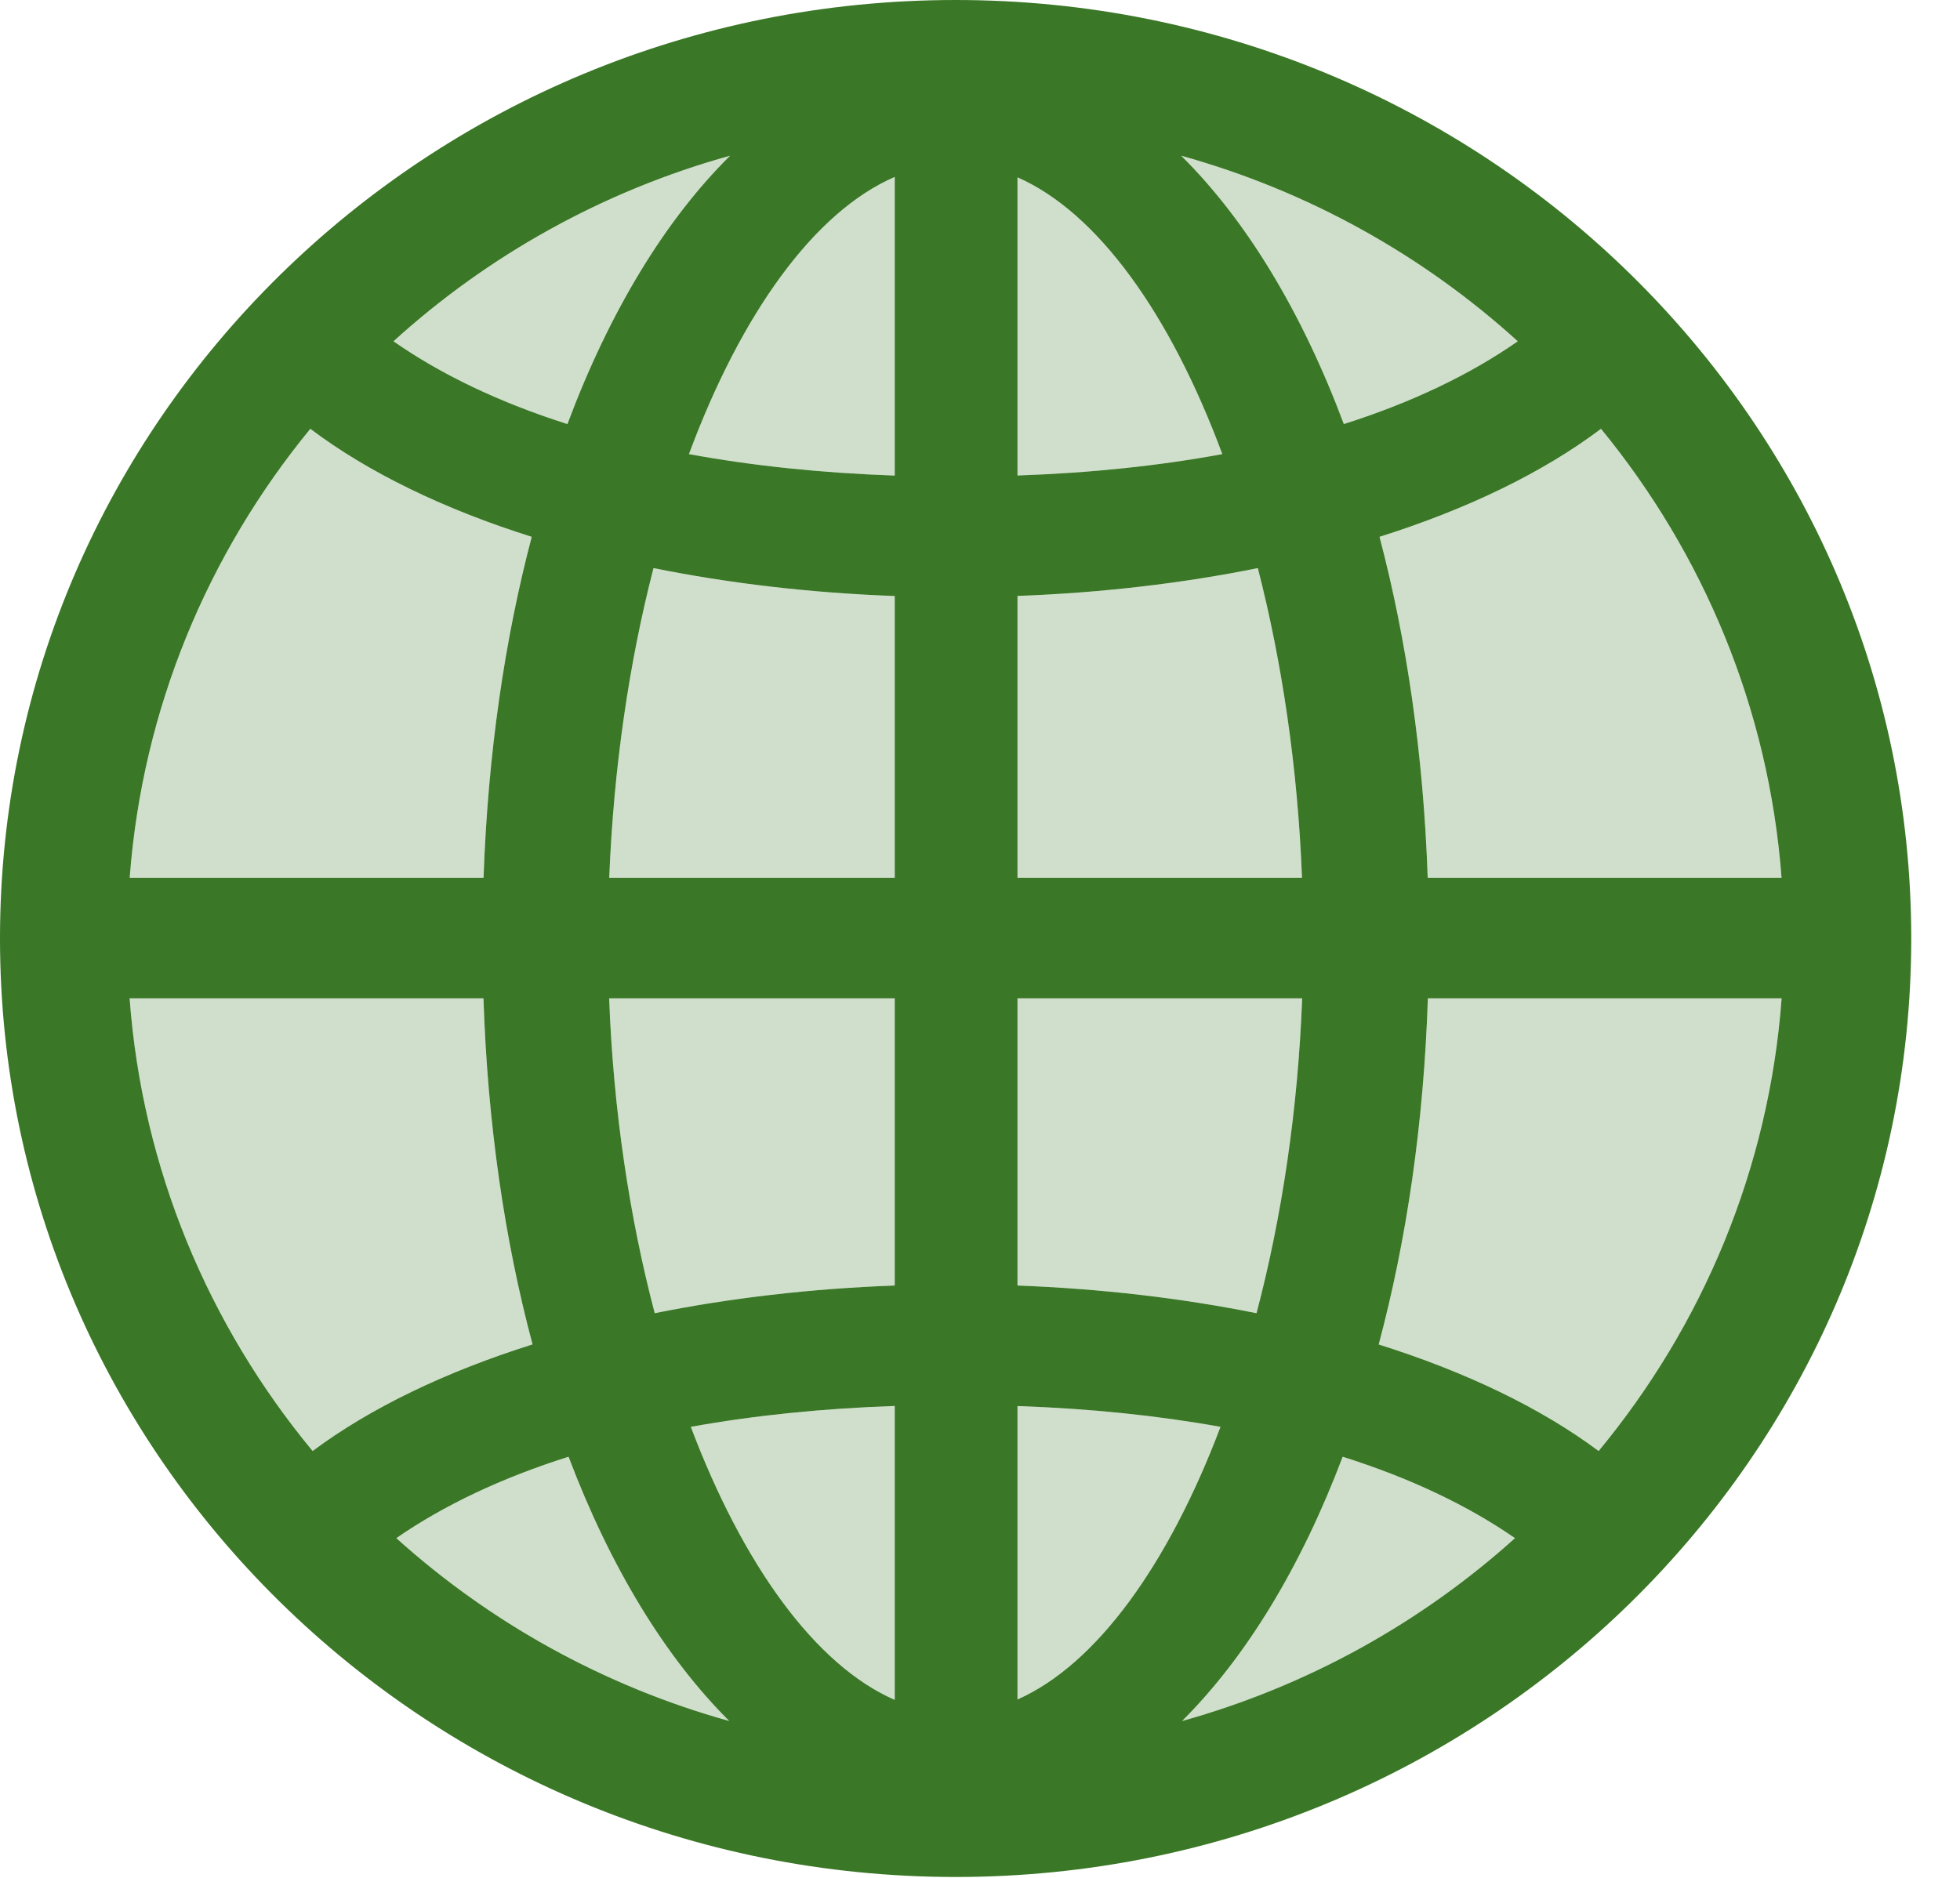 <svg width="24" height="23" viewBox="0 0 24 23" fill="none" xmlns="http://www.w3.org/2000/svg">
<g clip-path="url(#clip0_239_16607)">
<path d="M11.702 22.358C12.704 22.358 13.649 21.9 14.474 21.079C15.256 20.3 15.93 19.194 16.441 17.842C16.606 17.408 16.753 16.948 16.882 16.467C17.222 15.195 17.434 13.765 17.484 12.227C17.491 11.993 17.495 11.756 17.495 11.517C17.495 11.259 17.491 11.003 17.482 10.751C17.43 9.237 17.223 7.83 16.892 6.575C16.764 6.091 16.618 5.63 16.455 5.194C15.94 3.817 15.258 2.693 14.463 1.907C13.643 1.095 12.702 0.642 11.702 0.642C10.701 0.642 9.761 1.095 8.94 1.907C8.145 2.693 7.463 3.817 6.948 5.194C6.785 5.63 6.639 6.091 6.511 6.575C6.18 7.83 5.974 9.237 5.921 10.751C5.913 11.003 5.908 11.259 5.908 11.517C5.908 11.756 5.912 11.993 5.92 12.227C5.97 13.765 6.181 15.195 6.521 16.466C6.65 16.948 6.798 17.408 6.962 17.842C7.473 19.194 8.147 20.3 8.93 21.079C9.754 21.9 10.699 22.358 11.702 22.358ZM11.702 2.006C11.958 2.006 12.211 2.063 12.459 2.172C13.44 2.603 14.33 3.846 14.967 5.562C15.129 5.998 15.275 6.465 15.402 6.958C15.698 8.109 15.89 9.397 15.943 10.751C15.953 11.004 15.958 11.259 15.958 11.517C15.958 11.755 15.953 11.992 15.945 12.227C15.893 13.599 15.695 14.912 15.386 16.084C15.257 16.575 15.109 17.041 14.945 17.476C14.309 19.158 13.428 20.386 12.459 20.815C12.211 20.925 11.958 20.983 11.702 20.983C11.449 20.983 11.2 20.927 10.956 20.82C9.982 20.395 9.097 19.165 8.459 17.476C8.294 17.041 8.146 16.575 8.017 16.084C7.709 14.912 7.51 13.599 7.459 12.227C7.45 11.992 7.445 11.755 7.445 11.517C7.445 11.259 7.451 11.004 7.46 10.751C7.514 9.397 7.705 8.109 8.002 6.958C8.128 6.465 8.274 5.998 8.436 5.562C9.076 3.839 9.971 2.593 10.956 2.167C11.2 2.061 11.449 2.006 11.702 2.006ZM10.956 0.8V2.167V5.825V7.3V10.751V12.227V15.745V17.22V20.82V22.144H12.459V20.815V17.221V15.745V12.227V10.751V7.299V5.824V2.172V0.8H10.956ZM11.702 15.731C11.451 15.731 11.202 15.736 10.956 15.745C9.924 15.783 8.934 15.899 8.017 16.084C7.493 16.19 6.993 16.318 6.521 16.466C5.453 16.803 4.534 17.245 3.828 17.772C3.687 17.877 3.554 17.986 3.43 18.098L4.589 19.033C4.674 18.967 4.762 18.902 4.853 18.839C5.438 18.434 6.146 18.1 6.962 17.842C7.426 17.695 7.926 17.573 8.459 17.476C9.226 17.337 10.061 17.251 10.956 17.22C11.2 17.212 11.449 17.208 11.702 17.208C11.959 17.208 12.211 17.212 12.459 17.221C13.35 17.252 14.181 17.338 14.945 17.476C15.477 17.573 15.977 17.695 16.441 17.842C17.258 18.1 17.965 18.434 18.551 18.839C18.642 18.902 18.73 18.967 18.814 19.033L19.973 18.098C19.849 17.986 19.716 17.877 19.575 17.772C18.869 17.245 17.95 16.803 16.882 16.467C16.411 16.318 15.91 16.19 15.386 16.084C14.472 15.9 13.487 15.784 12.459 15.745C12.209 15.736 11.956 15.731 11.702 15.731ZM22.291 10.751H21.815H17.482H15.943H12.459H10.956H7.46H5.921H1.588H1.113V12.227H1.587H5.92H7.459H10.956H12.459H15.945H17.484H21.816H22.291V10.751ZM11.702 7.314C11.956 7.314 12.209 7.309 12.459 7.299C13.492 7.261 14.483 7.144 15.402 6.958C15.924 6.852 16.422 6.724 16.892 6.575C17.97 6.235 18.896 5.786 19.604 5.252C19.735 5.153 19.858 5.052 19.973 4.947L18.814 4.012C18.74 4.069 18.664 4.125 18.585 4.18C17.996 4.591 17.282 4.931 16.455 5.194C15.993 5.341 15.496 5.464 14.967 5.562C14.197 5.704 13.359 5.793 12.459 5.824C12.211 5.833 11.959 5.837 11.702 5.837C11.449 5.837 11.2 5.833 10.956 5.825C10.052 5.793 9.209 5.704 8.436 5.562C7.907 5.464 7.41 5.341 6.948 5.194C6.122 4.931 5.407 4.591 4.818 4.18C4.74 4.125 4.663 4.069 4.589 4.012L3.43 4.947C3.546 5.052 3.669 5.153 3.8 5.252C4.507 5.786 5.433 6.235 6.511 6.575C6.981 6.724 7.48 6.852 8.002 6.958C8.923 7.144 9.918 7.262 10.956 7.3C11.202 7.309 11.451 7.314 11.702 7.314ZM11.702 22.989C18.161 22.989 23.403 17.839 23.403 11.494C23.403 5.15 18.161 0 11.702 0C5.243 0 0 5.15 0 11.494C0 17.839 5.243 22.989 11.702 22.989ZM11.702 21.456C10.741 21.456 9.811 21.325 8.93 21.079C7.391 20.65 6 19.873 4.853 18.839C4.485 18.509 4.143 18.152 3.828 17.772C2.557 16.236 1.742 14.321 1.587 12.227C1.569 11.985 1.56 11.741 1.56 11.494C1.56 11.244 1.57 10.996 1.588 10.751C1.744 8.677 2.547 6.779 3.8 5.252C4.112 4.871 4.453 4.512 4.818 4.18C5.975 3.129 7.381 2.34 8.94 1.907C9.818 1.663 10.744 1.533 11.702 1.533C12.659 1.533 13.585 1.663 14.463 1.907C16.022 2.34 17.428 3.129 18.585 4.18C18.951 4.512 19.291 4.871 19.604 5.252C20.856 6.779 21.659 8.677 21.815 10.751C21.834 10.996 21.843 11.244 21.843 11.494C21.843 11.741 21.834 11.985 21.816 12.227C21.661 14.321 20.846 16.235 19.575 17.772C19.261 18.152 18.918 18.509 18.551 18.839C17.403 19.873 16.013 20.65 14.474 21.079C13.592 21.325 12.663 21.456 11.702 21.456Z" fill="#186000" fill-opacity="0.85"/>
<path d="M15.943 10.751C15.89 9.397 15.698 8.109 15.402 6.958C14.483 7.144 13.492 7.261 12.459 7.299V10.751H15.943Z" fill="#186000" fill-opacity="0.2"/>
<path d="M16.892 6.575C17.223 7.83 17.43 9.237 17.482 10.751H21.815C21.659 8.677 20.856 6.779 19.604 5.252C18.896 5.786 17.97 6.235 16.892 6.575Z" fill="#186000" fill-opacity="0.2"/>
<path d="M17.484 12.227C17.434 13.765 17.222 15.195 16.882 16.467C17.95 16.803 18.869 17.245 19.575 17.772C20.846 16.235 21.661 14.321 21.816 12.227H17.484Z" fill="#186000" fill-opacity="0.2"/>
<path d="M18.551 18.839C17.965 18.434 17.258 18.1 16.441 17.842C15.93 19.194 15.256 20.3 14.474 21.079C16.013 20.65 17.403 19.873 18.551 18.839Z" fill="#186000" fill-opacity="0.2"/>
<path d="M12.459 20.815C13.428 20.386 14.309 19.158 14.945 17.476C14.181 17.338 13.35 17.252 12.459 17.221V20.815Z" fill="#186000" fill-opacity="0.2"/>
<path d="M8.459 17.476C9.097 19.165 9.982 20.395 10.956 20.82V17.22C10.061 17.251 9.226 17.337 8.459 17.476Z" fill="#186000" fill-opacity="0.2"/>
<path d="M8.017 16.084C8.934 15.899 9.924 15.783 10.956 15.745V12.227H7.459C7.51 13.599 7.709 14.912 8.017 16.084Z" fill="#186000" fill-opacity="0.2"/>
<path d="M8.93 21.079C8.147 20.3 7.473 19.194 6.962 17.842C6.146 18.1 5.438 18.434 4.853 18.839C6 19.873 7.391 20.65 8.93 21.079Z" fill="#186000" fill-opacity="0.2"/>
<path d="M5.92 12.227H1.587C1.742 14.321 2.557 16.236 3.828 17.772C4.534 17.245 5.453 16.803 6.521 16.466C6.181 15.195 5.97 13.765 5.92 12.227Z" fill="#186000" fill-opacity="0.2"/>
<path d="M5.921 10.751C5.974 9.237 6.18 7.83 6.511 6.575C5.433 6.235 4.507 5.786 3.8 5.252C2.547 6.779 1.744 8.677 1.588 10.751H5.921Z" fill="#186000" fill-opacity="0.2"/>
<path d="M4.818 4.18C5.407 4.591 6.122 4.931 6.948 5.194C7.463 3.817 8.145 2.693 8.94 1.907C7.381 2.34 5.975 3.129 4.818 4.18Z" fill="#186000" fill-opacity="0.2"/>
<path d="M10.956 2.167C9.971 2.593 9.076 3.839 8.436 5.562C9.209 5.704 10.052 5.793 10.956 5.825V2.167Z" fill="#186000" fill-opacity="0.2"/>
<path d="M12.459 5.824C13.359 5.793 14.197 5.704 14.967 5.562C14.33 3.846 13.44 2.603 12.459 2.172V5.824Z" fill="#186000" fill-opacity="0.2"/>
<path d="M18.585 4.18C17.428 3.129 16.022 2.34 14.463 1.907C15.258 2.693 15.94 3.817 16.455 5.194C17.282 4.931 17.996 4.591 18.585 4.18Z" fill="#186000" fill-opacity="0.2"/>
<path d="M10.956 7.3C9.918 7.262 8.923 7.144 8.002 6.958C7.705 8.109 7.514 9.397 7.46 10.751H10.956V7.3Z" fill="#186000" fill-opacity="0.2"/>
<path d="M12.459 15.745C13.487 15.784 14.472 15.9 15.386 16.084C15.695 14.912 15.893 13.599 15.945 12.227H12.459V15.745Z" fill="#186000" fill-opacity="0.2"/>
</g>
<defs>
<clipPath id="clip0_239_16607">
<rect width="24" height="23" fill="white"/>
</clipPath>
</defs>
</svg>
